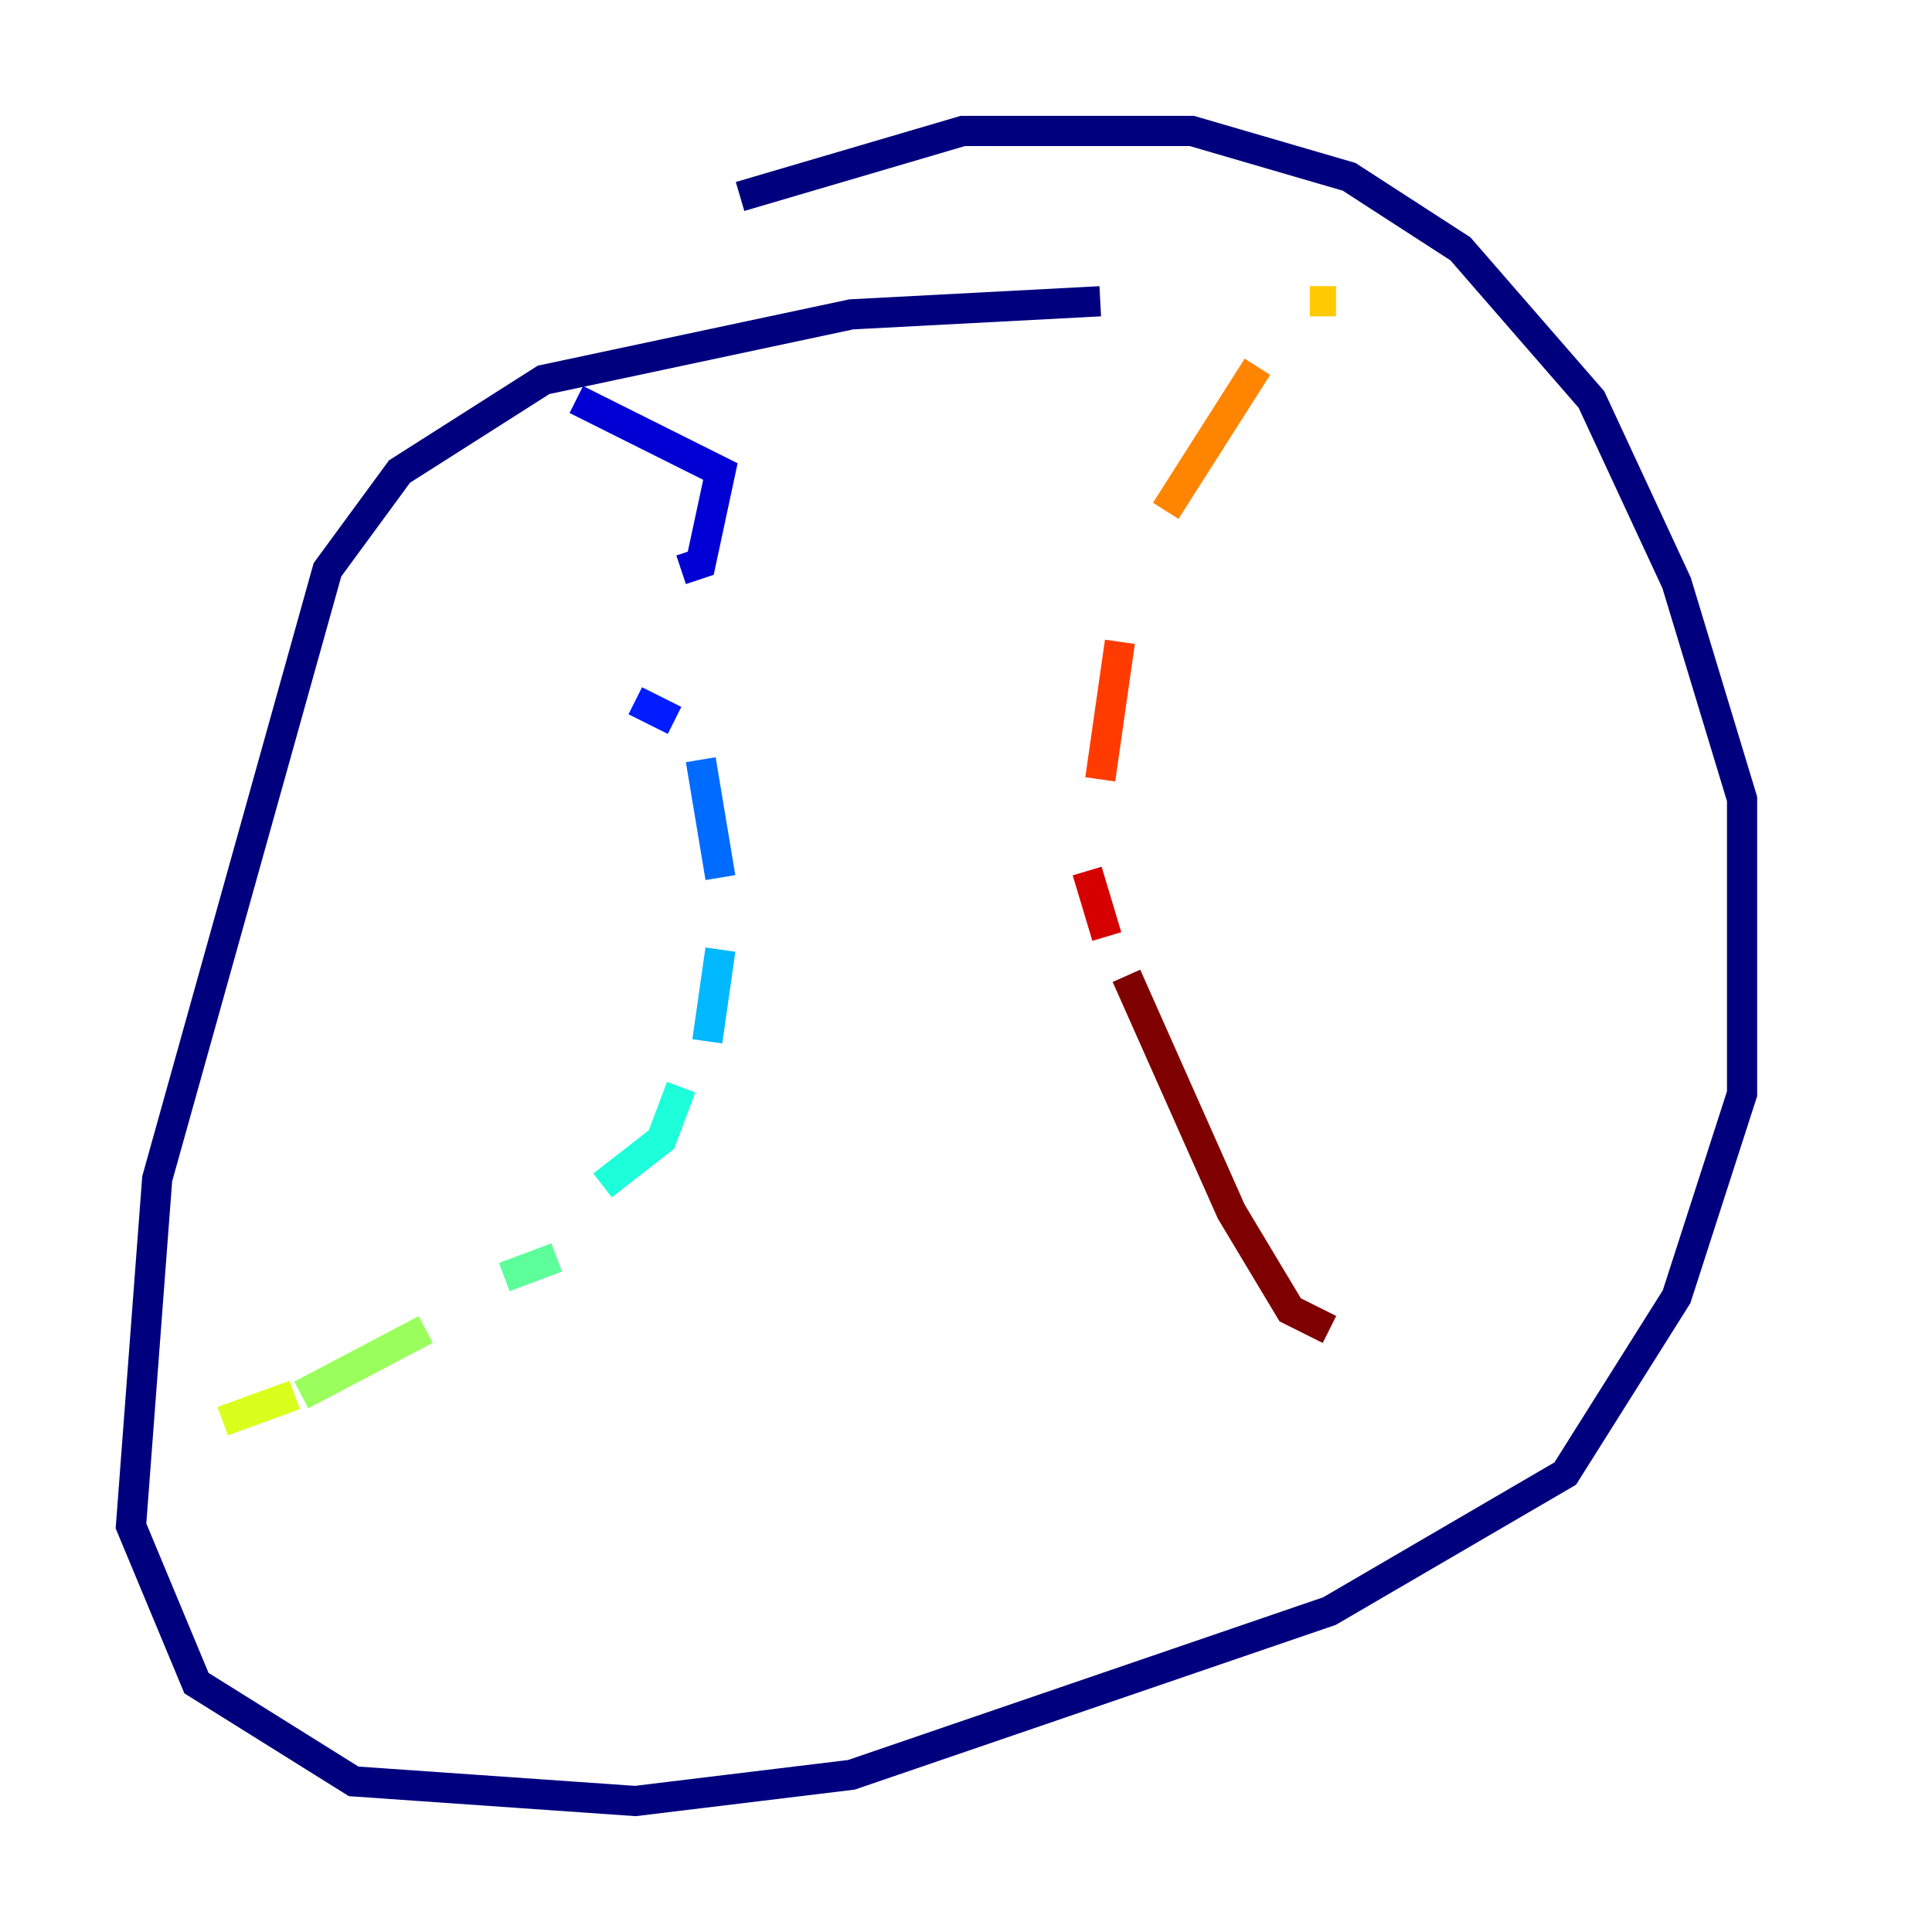<?xml version="1.0" encoding="utf-8" ?>
<svg baseProfile="tiny" height="128" version="1.2" viewBox="0,0,128,128" width="128" xmlns="http://www.w3.org/2000/svg" xmlns:ev="http://www.w3.org/2001/xml-events" xmlns:xlink="http://www.w3.org/1999/xlink"><defs /><polyline fill="none" points="72.895,19.959 56.407,20.827 36.014,25.166 26.468,31.241 21.695,37.749 10.414,78.102 8.678,101.098 13.017,111.512 23.43,118.02 42.088,119.322 56.407,117.586 88.081,106.739 103.702,97.627 111.078,85.912 115.417,72.461 115.417,52.936 111.078,38.617 105.437,26.468 96.759,16.488 89.383,11.715 78.969,8.678 63.783,8.678 49.031,13.017" stroke="#00007f" stroke-width="2" /><polyline fill="none" points="38.183,26.468 47.729,31.241 46.427,37.315 45.125,37.749" stroke="#0000d5" stroke-width="2" /><polyline fill="none" points="42.088,46.427 44.691,47.729" stroke="#001cff" stroke-width="2" /><polyline fill="none" points="46.427,50.332 47.729,58.142" stroke="#006cff" stroke-width="2" /><polyline fill="none" points="47.729,62.915 46.861,68.99" stroke="#00b8ff" stroke-width="2" /><polyline fill="none" points="45.125,72.027 43.824,75.498 39.919,78.536" stroke="#1cffda" stroke-width="2" /><polyline fill="none" points="36.881,83.308 33.41,84.61" stroke="#5cff9a" stroke-width="2" /><polyline fill="none" points="28.203,88.081 19.959,92.42" stroke="#9aff5c" stroke-width="2" /><polyline fill="none" points="19.525,92.42 14.752,94.156" stroke="#daff1c" stroke-width="2" /><polyline fill="none" points="88.515,19.959 86.78,19.959" stroke="#ffcb00" stroke-width="2" /><polyline fill="none" points="83.308,24.298 77.234,33.844" stroke="#ff8500" stroke-width="2" /><polyline fill="none" points="74.197,42.522 72.895,51.634" stroke="#ff3b00" stroke-width="2" /><polyline fill="none" points="72.027,57.709 73.329,62.047" stroke="#d50000" stroke-width="2" /><polyline fill="none" points="74.63,64.651 81.573,80.271 85.478,86.78 88.081,88.081" stroke="#7f0000" stroke-width="2" /></svg>